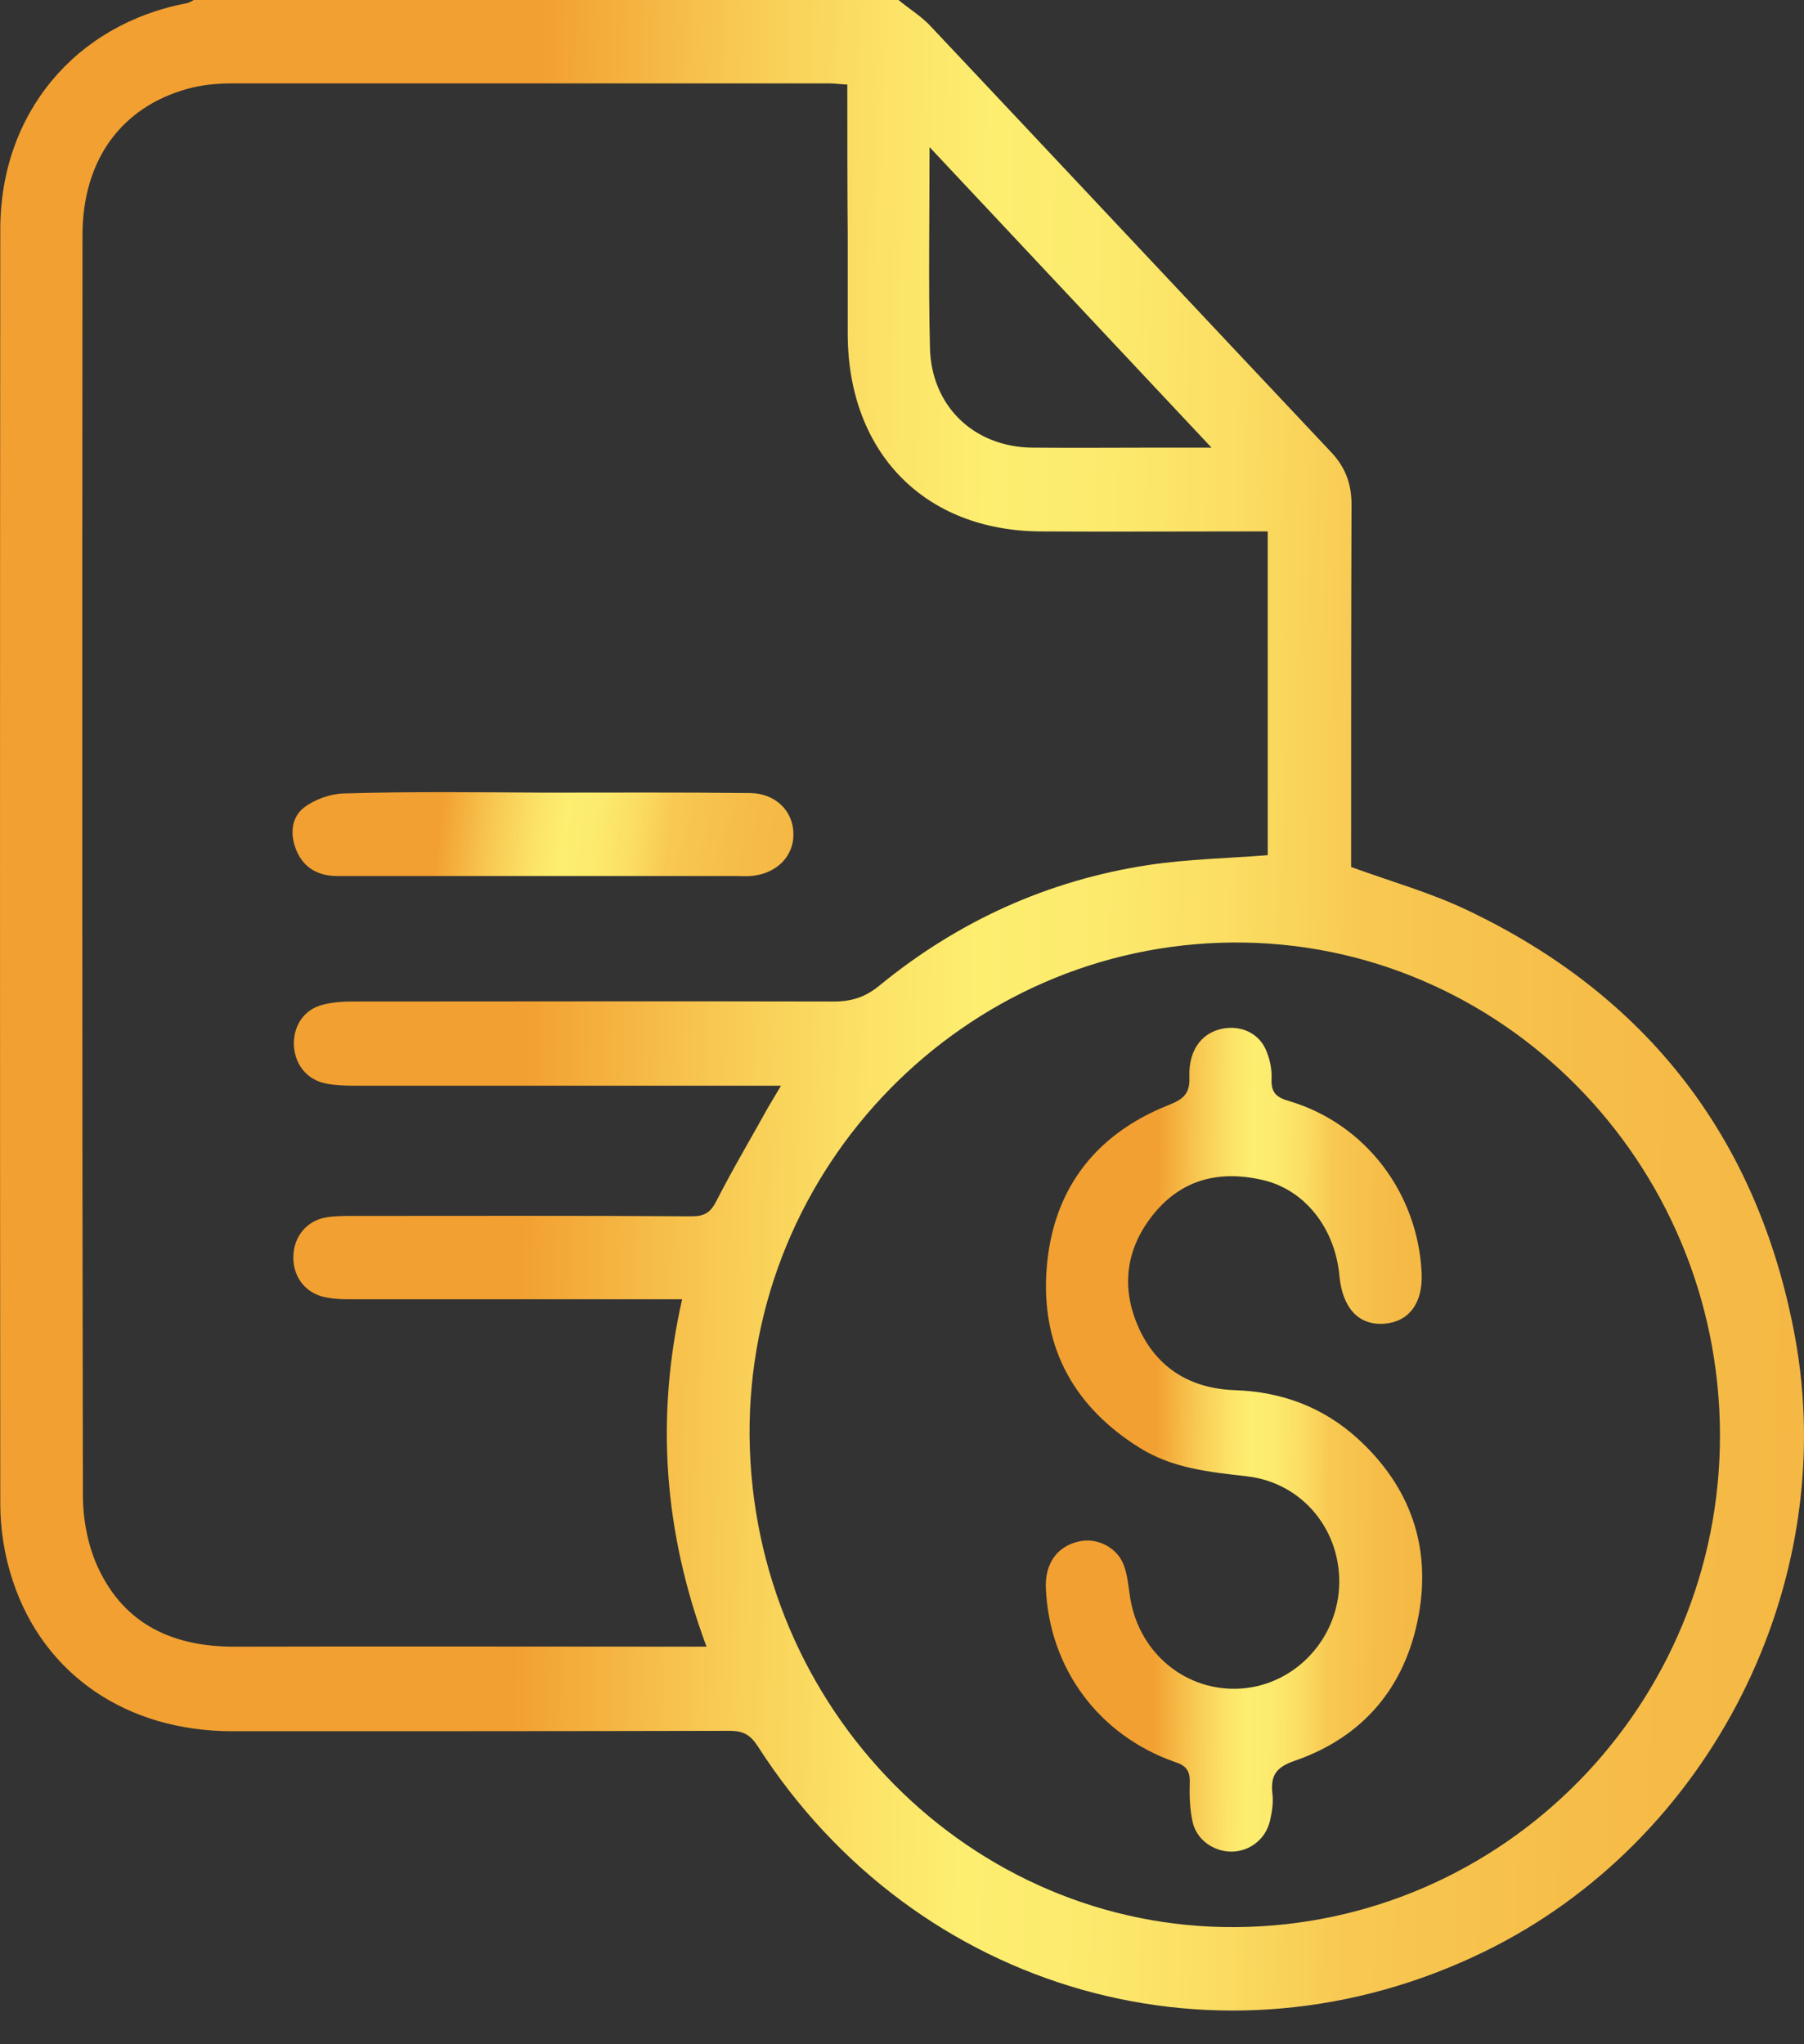 <svg width="45" height="51" viewBox="0 0 45 51" fill="none" xmlns="http://www.w3.org/2000/svg">
<rect x="0" y="0" width="45" height="51" fill="#333333" stroke="none"/>
<path d="M22.413 0C22.684 0.226 22.994 0.412 23.226 0.667C26.554 4.2 29.863 7.733 33.191 11.266C33.548 11.639 33.713 12.051 33.713 12.581C33.703 15.437 33.703 18.293 33.703 21.149C33.703 21.326 33.703 21.502 33.703 21.63C34.7 21.993 35.677 22.268 36.586 22.7C41.075 24.829 43.852 28.392 44.771 33.328C45.922 39.53 42.642 45.949 37.031 48.687C30.482 51.886 22.858 49.737 18.901 43.564C18.718 43.279 18.534 43.181 18.205 43.181C14.064 43.191 9.933 43.191 5.793 43.191C3.171 43.191 1.091 41.788 0.317 39.432C0.114 38.824 0.007 38.156 0.007 37.519C-0.002 26.91 -0.002 16.32 0.007 5.721C0.007 2.836 1.874 0.608 4.661 0.079C4.719 0.069 4.777 0.029 4.835 0C10.688 0 16.55 0 22.413 0ZM21.136 2.11C20.943 2.1 20.817 2.081 20.691 2.081C15.719 2.081 10.746 2.081 5.764 2.081C5.396 2.081 5.019 2.12 4.67 2.218C3.016 2.679 2.058 4.004 2.058 5.869C2.049 16.35 2.049 26.831 2.068 37.312C2.068 37.911 2.194 38.569 2.445 39.108C3.113 40.551 4.351 41.091 5.88 41.081C9.614 41.071 13.348 41.081 17.083 41.081C17.237 41.081 17.392 41.081 17.624 41.081C16.56 38.225 16.347 35.369 17.015 32.415C16.802 32.415 16.628 32.415 16.454 32.415C13.861 32.415 11.268 32.415 8.676 32.415C8.453 32.415 8.221 32.396 8.008 32.337C7.553 32.199 7.282 31.777 7.321 31.287C7.35 30.825 7.669 30.453 8.124 30.374C8.347 30.335 8.569 30.335 8.801 30.335C11.617 30.335 14.432 30.325 17.257 30.345C17.576 30.345 17.731 30.246 17.876 29.952C18.282 29.157 18.737 28.392 19.172 27.606C19.259 27.459 19.346 27.312 19.482 27.086C19.192 27.086 18.998 27.086 18.814 27.086C15.486 27.086 12.149 27.086 8.821 27.086C8.598 27.086 8.366 27.076 8.153 27.037C7.669 26.949 7.36 26.576 7.331 26.085C7.311 25.595 7.582 25.182 8.056 25.065C8.289 25.006 8.53 24.986 8.772 24.986C12.777 24.986 16.792 24.976 20.798 24.986C21.243 24.986 21.581 24.878 21.93 24.594C23.893 22.984 26.138 21.963 28.644 21.581C29.621 21.433 30.617 21.414 31.623 21.335C31.623 18.686 31.623 15.997 31.623 13.258C31.42 13.258 31.246 13.258 31.072 13.258C29.369 13.258 27.657 13.268 25.954 13.258C23.061 13.239 21.165 11.296 21.146 8.361C21.146 7.547 21.146 6.732 21.146 5.908C21.136 4.671 21.136 3.415 21.136 2.11ZM30.83 48.078C37.515 48.029 42.923 42.523 42.904 35.781C42.884 28.98 37.418 23.465 30.753 23.514C24.068 23.563 18.64 29.108 18.698 35.831C18.766 42.632 24.213 48.127 30.83 48.078ZM23.187 3.67C23.187 5.447 23.158 7.056 23.197 8.666C23.226 10.128 24.29 11.149 25.741 11.168C26.786 11.178 27.831 11.168 28.876 11.168C29.282 11.168 29.688 11.168 30.221 11.168C27.85 8.646 25.567 6.202 23.187 3.67Z" fill="url(#paint0_linear_41_881)"/>
<path d="M13.551 19.775C15.273 19.775 16.995 19.765 18.717 19.785C19.346 19.795 19.791 20.236 19.791 20.805C19.801 21.375 19.356 21.806 18.727 21.855C18.601 21.865 18.465 21.855 18.34 21.855C15.989 21.855 13.648 21.855 11.297 21.855C10.329 21.855 9.362 21.855 8.404 21.855C7.949 21.855 7.582 21.659 7.398 21.227C7.234 20.845 7.253 20.403 7.582 20.148C7.853 19.942 8.24 19.804 8.578 19.795C10.242 19.745 11.897 19.765 13.551 19.775C13.551 19.765 13.551 19.765 13.551 19.775Z" fill="url(#paint1_linear_41_881)"/>
<path d="M35.463 31.777C35.492 32.513 35.144 32.975 34.535 33.024C33.896 33.073 33.49 32.641 33.412 31.836C33.306 30.649 32.551 29.667 31.468 29.432C30.365 29.186 29.359 29.432 28.623 30.492C28.053 31.316 27.995 32.229 28.411 33.142C28.875 34.152 29.717 34.643 30.8 34.682C31.971 34.721 33.006 35.104 33.877 35.899C35.173 37.087 35.705 38.578 35.386 40.306C35.057 42.092 34.002 43.338 32.3 43.927C31.845 44.084 31.69 44.28 31.739 44.742C31.768 44.967 31.729 45.203 31.681 45.419C31.574 45.89 31.158 46.204 30.694 46.194C30.249 46.184 29.833 45.88 29.746 45.438C29.678 45.124 29.668 44.791 29.678 44.467C29.688 44.172 29.581 44.045 29.301 43.956C27.405 43.289 26.176 41.621 26.089 39.629C26.06 39.02 26.36 38.588 26.892 38.461C27.346 38.343 27.869 38.598 28.033 39.05C28.12 39.275 28.14 39.52 28.178 39.766C28.353 41.159 29.494 42.17 30.858 42.131C32.213 42.092 33.325 40.983 33.403 39.609C33.48 38.206 32.503 36.989 31.1 36.831C30.172 36.724 29.243 36.635 28.42 36.115C26.834 35.124 26.002 33.681 26.099 31.797C26.205 29.756 27.269 28.313 29.156 27.567C29.523 27.42 29.688 27.283 29.668 26.861C29.649 26.223 29.949 25.811 30.413 25.683C30.878 25.555 31.361 25.732 31.565 26.164C31.671 26.39 31.729 26.664 31.719 26.91C31.7 27.263 31.845 27.381 32.155 27.469C34.07 28.038 35.376 29.775 35.463 31.777Z" fill="url(#paint2_linear_41_881)"/>
<defs>
<linearGradient id="paint0_linear_41_881" x1="3.079" y1="4.525" x2="46.384" y2="5.306" gradientUnits="userSpaceOnUse">
<stop stop-color="#F2A031"/>
<stop offset="0.24" stop-color="#F2A031"/>
<stop offset="0.354" stop-color="#F8CA53"/>
<stop offset="0.446" stop-color="#FCE468"/>
<stop offset="0.5" stop-color="#FDEE70"/>
<stop offset="0.572" stop-color="#FCEA6D"/>
<stop offset="0.647" stop-color="#FBDD62"/>
<stop offset="0.721" stop-color="#F8C952"/>
<stop offset="0.861" stop-color="#F6BD48"/>
<stop offset="1" stop-color="#F5B743"/>
</linearGradient>
<linearGradient id="paint1_linear_41_881" x1="8.152" y1="19.952" x2="20.009" y2="21.371" gradientUnits="userSpaceOnUse">
<stop stop-color="#F2A031"/>
<stop offset="0.24" stop-color="#F2A031"/>
<stop offset="0.354" stop-color="#F8CA53"/>
<stop offset="0.446" stop-color="#FCE468"/>
<stop offset="0.5" stop-color="#FDEE70"/>
<stop offset="0.572" stop-color="#FCEA6D"/>
<stop offset="0.647" stop-color="#FBDD62"/>
<stop offset="0.721" stop-color="#F8C952"/>
<stop offset="0.861" stop-color="#F6BD48"/>
<stop offset="1" stop-color="#F5B743"/>
</linearGradient>
<linearGradient id="paint2_linear_41_881" x1="26.729" y1="27.497" x2="35.767" y2="27.579" gradientUnits="userSpaceOnUse">
<stop stop-color="#F2A031"/>
<stop offset="0.24" stop-color="#F2A031"/>
<stop offset="0.354" stop-color="#F8CA53"/>
<stop offset="0.446" stop-color="#FCE468"/>
<stop offset="0.5" stop-color="#FDEE70"/>
<stop offset="0.572" stop-color="#FCEA6D"/>
<stop offset="0.647" stop-color="#FBDD62"/>
<stop offset="0.721" stop-color="#F8C952"/>
<stop offset="0.861" stop-color="#F6BD48"/>
<stop offset="1" stop-color="#F5B743"/>
</linearGradient>
</defs>
</svg>
